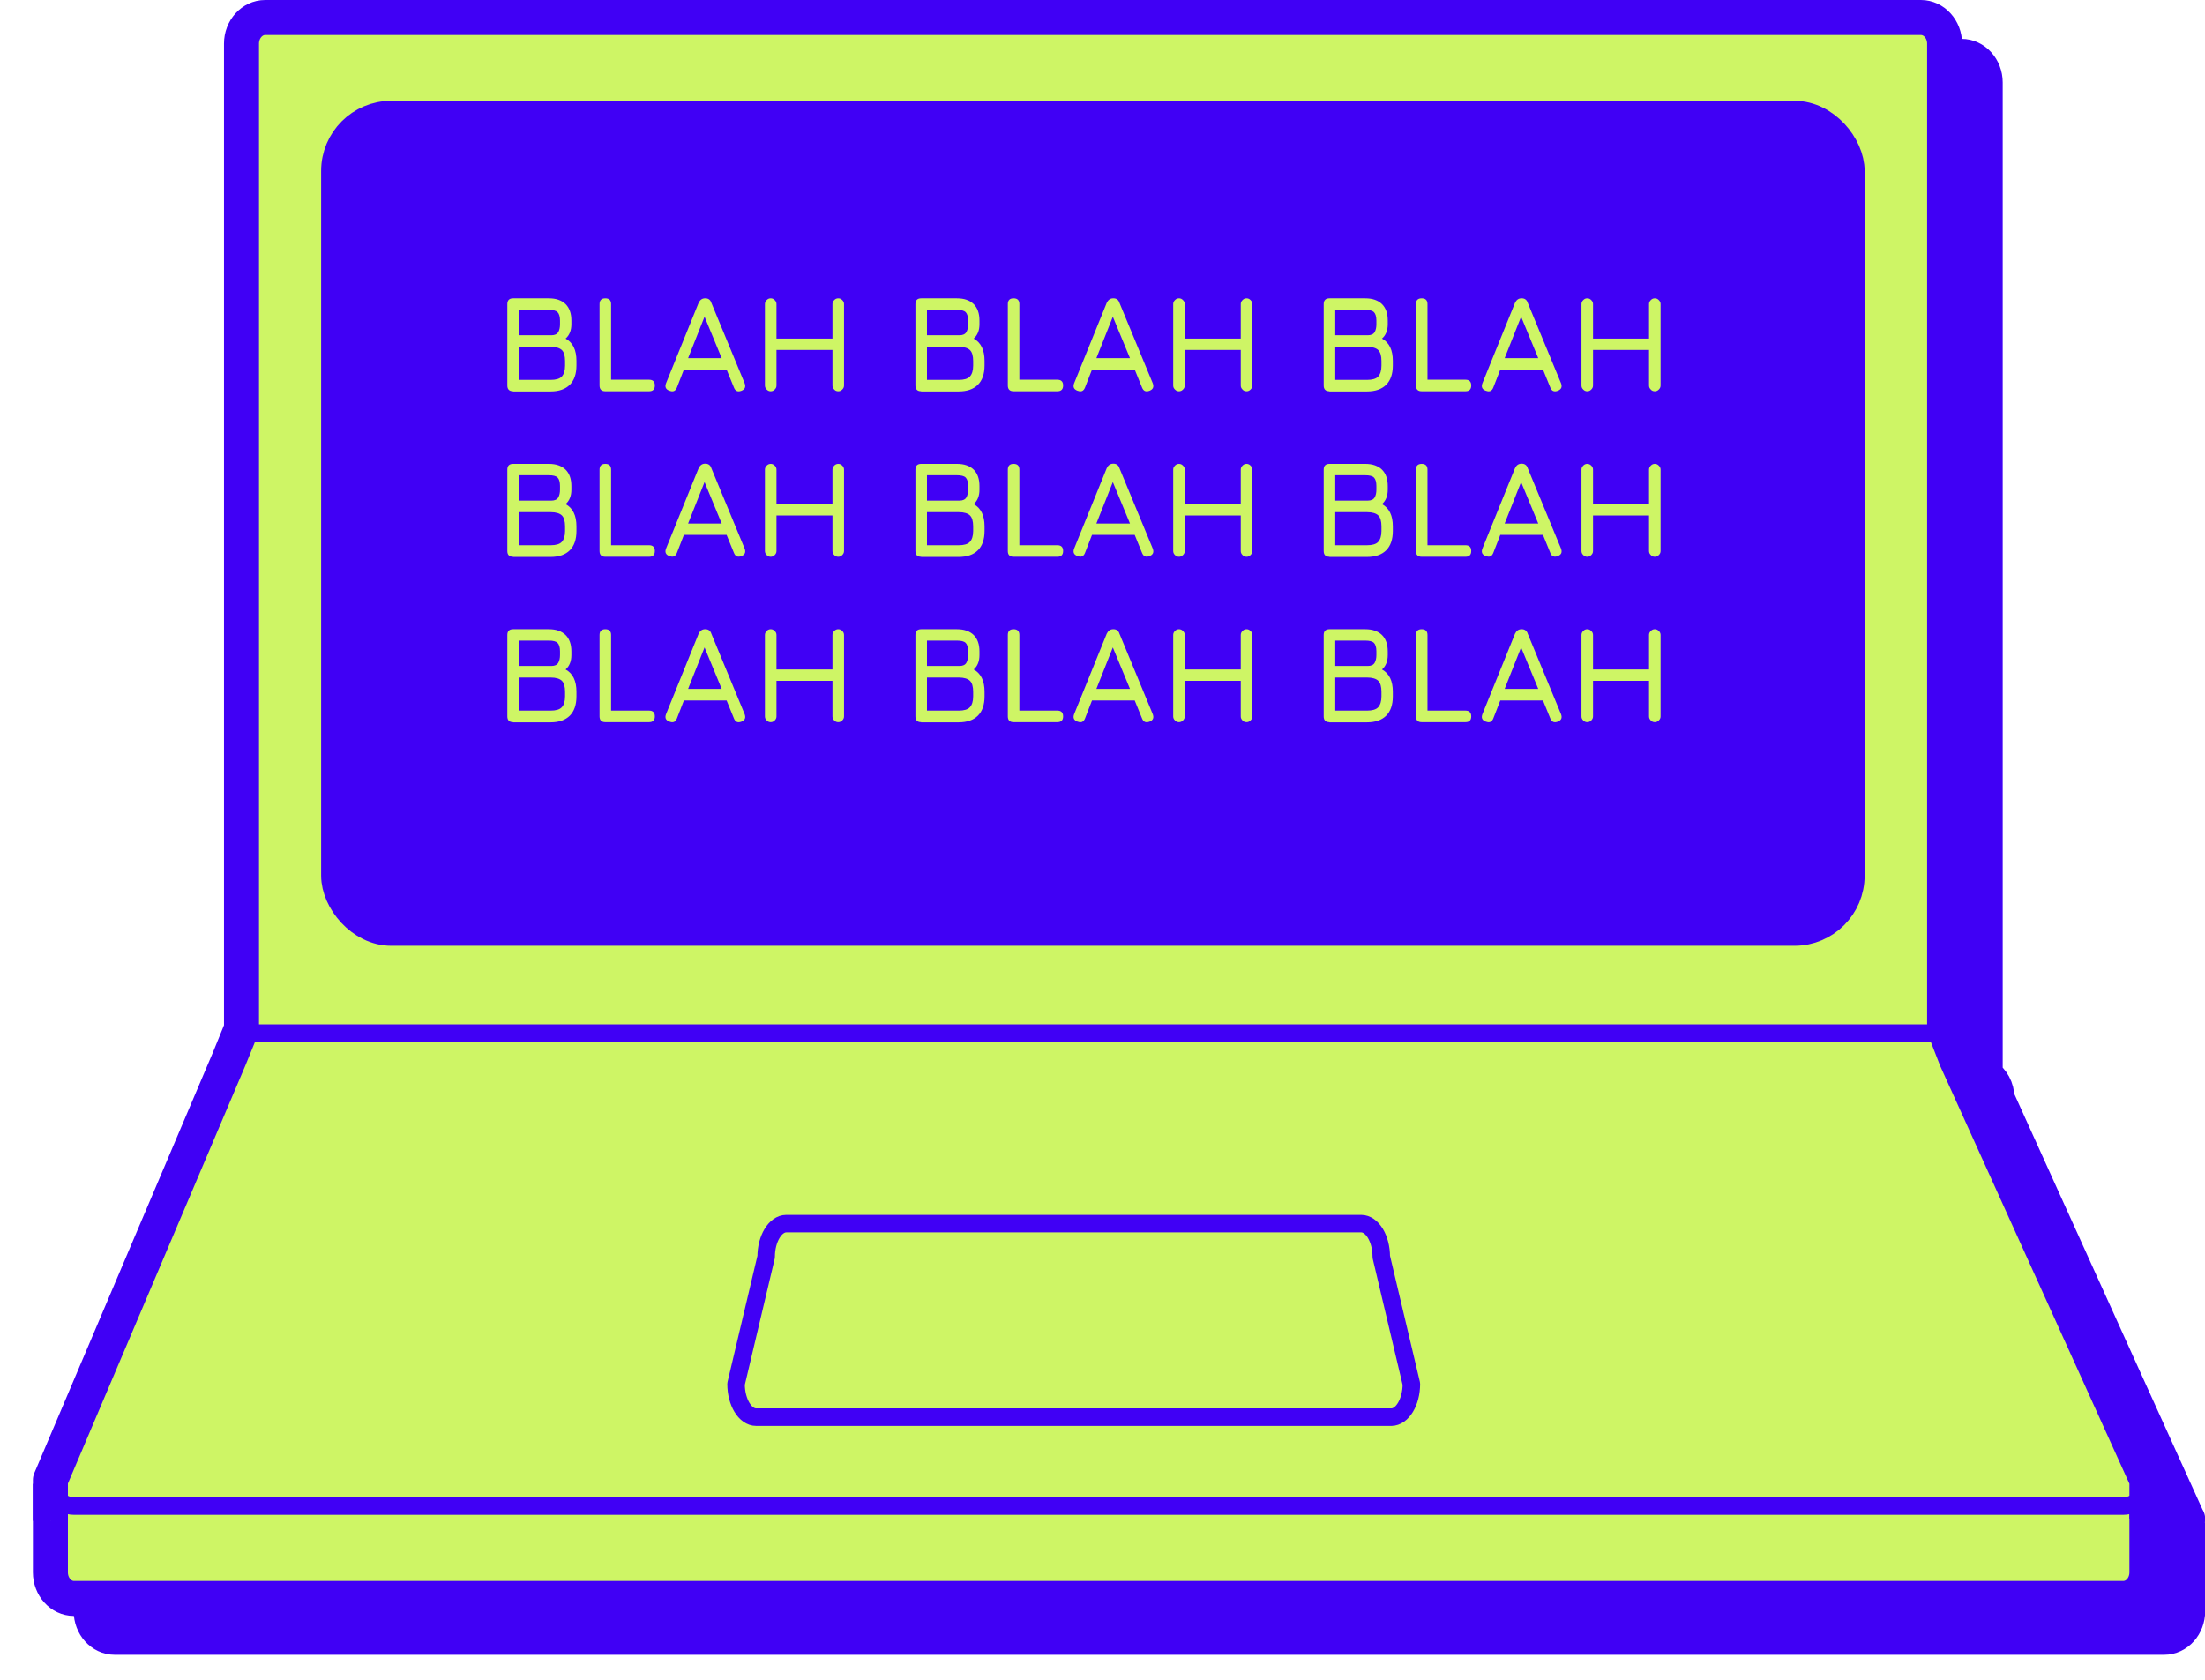 <?xml version="1.0" encoding="UTF-8"?><svg id="uuid-50ab06c1-fc75-4bbd-a628-919ade305c33" xmlns="http://www.w3.org/2000/svg" viewBox="0 0 126 96"><path d="M125,86.8l-10.89-24.05c0-.55-.27-1.02-.67-1.28V4.71c0-.82-.61-1.49-1.35-1.49H17.47c-.74,0-1.35.67-1.35,1.49v56.74c-.42.25-.7.74-.7,1.3l-10.21,24.05c0,.07.01.15.02.22h-.02v5.06c0,.82.6,1.49,1.34,1.49h117.12c.74,0,1.34-.67,1.34-1.49v-4.9h-.05c.03-.12.05-.25.05-.38Z" fill="#4000f5" stroke="#4000f5" stroke-linejoin="round" stroke-width="2"/><path d="M13.8,58.81V2.49c0-.82.61-1.49,1.35-1.49h94.62c.74,0,1.35.67,1.35,1.49v56.32" fill="#cef565" stroke="#4000f5" stroke-linejoin="round" stroke-width="2"/><path d="M122.68,84.96v4.9c0,.82-.6,1.49-1.34,1.49H4.22c-.74,0-1.34-.67-1.34-1.49v-5.06" fill="#cef565" stroke="#4000f5" stroke-linejoin="round" stroke-width="2"/><path d="M121.34,86.07H4.22c-.74,0-1.34-.67-1.34-1.49l10.21-24.05c0-.82.6-1.49,1.34-1.49h96.02c.74,0,1.34.67,1.34,1.49l10.89,24.05c0,.82-.6,1.49-1.34,1.49Z" fill="#cef565" stroke="#4000f5" stroke-linejoin="round"/><path d="M2.88,86.92v-2.34s10.21-24.05,10.21-24.05l.7-1.72" fill="#cef565" stroke="#4000f5" stroke-linejoin="round" stroke-width="2"/><path d="M111.12,58.81l.67,1.72,10.89,24.05v2.25" fill="none" stroke="#4000f5" stroke-linejoin="round" stroke-width="2"/><rect x="19.35" y="6.76" width="86.2" height="46.29" rx="3.01" ry="3.01" fill="#4000f5" stroke="#4000f5" stroke-linejoin="round" stroke-width="2"/><path d="M79.51,80.99h-36.3c-.63,0-1.15-.85-1.15-1.9l1.72-7.26c0-1.04.52-1.9,1.15-1.9h32.85c.63,0,1.15.85,1.15,1.9l1.72,7.26c0,1.04-.52,1.9-1.15,1.9Z" fill="#cef565" stroke="#4000f5" stroke-linejoin="round"/><path d="M29.32,22.36c-.22,0-.33-.11-.33-.33v-4.65c0-.22.11-.33.33-.33h2.04c.42,0,.73.11.96.33.22.22.33.53.33.94v.21c0,.35-.11.63-.33.82.42.23.62.66.62,1.27v.27c0,.48-.13.85-.38,1.1-.25.25-.62.38-1.1.38h-2.15ZM29.65,19.16h1.86c.19,0,.32-.06.39-.18.07-.12.1-.27.1-.45v-.21c0-.23-.05-.39-.14-.48-.09-.09-.26-.13-.49-.13h-1.72v1.45ZM29.65,21.71h1.82c.29,0,.51-.06.63-.19s.19-.33.19-.62v-.27c0-.29-.06-.5-.18-.62-.12-.12-.34-.19-.64-.19h-1.82v1.89Z" fill="#cef565"/><path d="M34.59,22.36c-.22,0-.33-.11-.33-.33v-4.65c0-.22.11-.33.33-.33s.33.11.33.33v4.32h2.17c.22,0,.33.11.33.33s-.11.33-.33.33h-2.5Z" fill="#cef565"/><path d="M38.25,22.33c-.21-.08-.27-.22-.19-.43l1.86-4.59c.08-.17.2-.26.37-.26h.02c.17,0,.29.09.34.26l1.9,4.59c.08.21.02.35-.18.43-.21.08-.35.02-.43-.18l-.42-1.03h-2.44l-.4,1.03c-.08.2-.22.26-.42.18ZM39.33,20.47h1.91l-.98-2.37-.94,2.37Z" fill="#cef565"/><path d="M44.04,22.36c-.09,0-.16-.03-.23-.1-.07-.07-.1-.14-.1-.23v-4.65c0-.09.03-.16.1-.23s.14-.1.23-.1.16.03.23.1c.07.07.1.14.1.23v1.97h3.2v-1.97c0-.09.03-.16.1-.23.07-.07.14-.1.23-.1s.16.03.23.1c.07.07.1.14.1.23v4.65c0,.09-.03.16-.1.23-.07.07-.14.1-.23.1s-.17-.03-.23-.1c-.07-.07-.1-.14-.1-.23v-2.03h-3.2v2.03c0,.09-.03.16-.1.23-.07.07-.14.1-.23.1Z" fill="#cef565"/><path d="M52.64,22.36c-.22,0-.33-.11-.33-.33v-4.65c0-.22.11-.33.33-.33h2.04c.42,0,.73.11.96.33.22.22.33.53.33.94v.21c0,.35-.11.63-.33.82.42.23.62.66.62,1.27v.27c0,.48-.13.85-.38,1.1-.25.25-.62.38-1.1.38h-2.15ZM52.97,19.16h1.86c.19,0,.32-.06.39-.18.07-.12.1-.27.1-.45v-.21c0-.23-.05-.39-.14-.48-.09-.09-.26-.13-.49-.13h-1.72v1.45ZM52.97,21.71h1.82c.29,0,.51-.06.63-.19s.19-.33.19-.62v-.27c0-.29-.06-.5-.18-.62-.12-.12-.34-.19-.64-.19h-1.82v1.89Z" fill="#cef565"/><path d="M57.92,22.36c-.22,0-.33-.11-.33-.33v-4.65c0-.22.11-.33.33-.33s.33.11.33.33v4.32h2.17c.22,0,.33.11.33.33s-.11.33-.33.33h-2.5Z" fill="#cef565"/><path d="M61.57,22.33c-.21-.08-.27-.22-.19-.43l1.86-4.59c.08-.17.2-.26.37-.26h.02c.17,0,.29.09.34.26l1.9,4.59c.08.21.02.35-.18.43-.21.08-.35.02-.43-.18l-.42-1.03h-2.44l-.4,1.03c-.08.2-.22.26-.42.18ZM62.66,20.47h1.91l-.98-2.37-.94,2.37Z" fill="#cef565"/><path d="M67.37,22.36c-.09,0-.16-.03-.23-.1-.07-.07-.1-.14-.1-.23v-4.65c0-.09.03-.16.1-.23s.14-.1.23-.1.16.03.23.1c.07.07.1.14.1.23v1.97h3.2v-1.97c0-.09.03-.16.1-.23.07-.07.14-.1.23-.1s.16.03.23.1c.07.07.1.14.1.23v4.65c0,.09-.03.16-.1.23-.07.07-.14.1-.23.1s-.17-.03-.23-.1c-.07-.07-.1-.14-.1-.23v-2.03h-3.2v2.03c0,.09-.03.16-.1.23-.07.07-.14.1-.23.1Z" fill="#cef565"/><path d="M75.97,22.36c-.22,0-.33-.11-.33-.33v-4.65c0-.22.11-.33.33-.33h2.04c.42,0,.73.11.96.33.22.22.33.53.33.94v.21c0,.35-.11.63-.33.82.42.23.62.66.62,1.27v.27c0,.48-.13.85-.38,1.1-.25.25-.62.38-1.1.38h-2.15ZM76.3,19.16h1.86c.19,0,.32-.06.39-.18.07-.12.1-.27.1-.45v-.21c0-.23-.05-.39-.14-.48-.09-.09-.26-.13-.49-.13h-1.72v1.45ZM76.3,21.71h1.82c.29,0,.51-.06.63-.19s.19-.33.19-.62v-.27c0-.29-.06-.5-.18-.62-.12-.12-.34-.19-.64-.19h-1.82v1.89Z" fill="#cef565"/><path d="M81.24,22.36c-.22,0-.33-.11-.33-.33v-4.65c0-.22.11-.33.33-.33s.33.11.33.33v4.32h2.17c.22,0,.33.11.33.33s-.11.33-.33.33h-2.5Z" fill="#cef565"/><path d="M84.9,22.33c-.21-.08-.27-.22-.19-.43l1.86-4.59c.08-.17.2-.26.37-.26h.02c.17,0,.29.09.34.26l1.9,4.59c.08.21.02.35-.18.43-.21.08-.35.02-.43-.18l-.42-1.03h-2.44l-.4,1.03c-.08.2-.22.26-.42.18ZM85.99,20.47h1.91l-.98-2.37-.94,2.37Z" fill="#cef565"/><path d="M90.7,22.36c-.09,0-.16-.03-.23-.1-.07-.07-.1-.14-.1-.23v-4.65c0-.09.03-.16.1-.23s.14-.1.23-.1.16.03.23.1c.07.07.1.14.1.23v1.97h3.2v-1.97c0-.09.03-.16.1-.23.07-.07.14-.1.23-.1s.16.03.23.1c.07.07.1.14.1.23v4.65c0,.09-.03.16-.1.23-.07.07-.14.1-.23.1s-.17-.03-.23-.1c-.07-.07-.1-.14-.1-.23v-2.03h-3.2v2.03c0,.09-.03.16-.1.23-.07.07-.14.1-.23.1Z" fill="#cef565"/><path d="M29.32,31.82c-.22,0-.33-.11-.33-.33v-4.65c0-.22.11-.33.33-.33h2.04c.42,0,.73.11.96.33.22.22.33.53.33.94v.21c0,.35-.11.63-.33.82.42.23.62.66.62,1.27v.27c0,.48-.13.85-.38,1.1-.25.25-.62.38-1.1.38h-2.15ZM29.65,28.61h1.86c.19,0,.32-.06.39-.18.07-.12.1-.27.1-.45v-.21c0-.23-.05-.39-.14-.48-.09-.09-.26-.13-.49-.13h-1.72v1.45ZM29.65,31.16h1.82c.29,0,.51-.06.63-.19s.19-.33.19-.62v-.27c0-.29-.06-.5-.18-.62-.12-.12-.34-.19-.64-.19h-1.82v1.89Z" fill="#cef565"/><path d="M34.59,31.82c-.22,0-.33-.11-.33-.33v-4.65c0-.22.11-.33.33-.33s.33.11.33.33v4.32h2.17c.22,0,.33.11.33.33s-.11.33-.33.33h-2.5Z" fill="#cef565"/><path d="M38.25,31.78c-.21-.08-.27-.22-.19-.43l1.86-4.59c.08-.17.2-.26.37-.26h.02c.17,0,.29.09.34.26l1.9,4.59c.08.21.02.35-.18.43-.21.08-.35.02-.43-.18l-.42-1.03h-2.44l-.4,1.03c-.08.2-.22.26-.42.18ZM39.33,29.92h1.91l-.98-2.37-.94,2.37Z" fill="#cef565"/><path d="M44.04,31.82c-.09,0-.16-.03-.23-.1-.07-.07-.1-.14-.1-.23v-4.65c0-.09.03-.16.1-.23s.14-.1.23-.1.16.03.23.1c.07.07.1.14.1.23v1.97h3.2v-1.97c0-.09.03-.16.1-.23.07-.07.14-.1.23-.1s.16.03.23.1c.07.07.1.14.1.23v4.65c0,.09-.03.16-.1.23-.07.07-.14.1-.23.1s-.17-.03-.23-.1c-.07-.07-.1-.14-.1-.23v-2.03h-3.2v2.03c0,.09-.03.16-.1.23-.07.07-.14.1-.23.1Z" fill="#cef565"/><path d="M52.64,31.82c-.22,0-.33-.11-.33-.33v-4.65c0-.22.11-.33.33-.33h2.04c.42,0,.73.11.96.33.22.22.33.53.33.94v.21c0,.35-.11.63-.33.82.42.23.62.66.62,1.27v.27c0,.48-.13.85-.38,1.1-.25.25-.62.38-1.1.38h-2.15ZM52.97,28.61h1.86c.19,0,.32-.06.39-.18.07-.12.1-.27.1-.45v-.21c0-.23-.05-.39-.14-.48-.09-.09-.26-.13-.49-.13h-1.72v1.45ZM52.97,31.16h1.82c.29,0,.51-.06.63-.19s.19-.33.19-.62v-.27c0-.29-.06-.5-.18-.62-.12-.12-.34-.19-.64-.19h-1.82v1.89Z" fill="#cef565"/><path d="M57.92,31.82c-.22,0-.33-.11-.33-.33v-4.65c0-.22.11-.33.33-.33s.33.11.33.33v4.32h2.17c.22,0,.33.11.33.33s-.11.33-.33.33h-2.5Z" fill="#cef565"/><path d="M61.57,31.78c-.21-.08-.27-.22-.19-.43l1.86-4.59c.08-.17.2-.26.37-.26h.02c.17,0,.29.09.34.26l1.9,4.59c.08.21.02.35-.18.43-.21.08-.35.02-.43-.18l-.42-1.03h-2.44l-.4,1.03c-.08.2-.22.26-.42.18ZM62.66,29.92h1.91l-.98-2.37-.94,2.37Z" fill="#cef565"/><path d="M67.37,31.82c-.09,0-.16-.03-.23-.1-.07-.07-.1-.14-.1-.23v-4.65c0-.09.03-.16.1-.23s.14-.1.23-.1.16.03.23.1c.07.07.1.14.1.23v1.97h3.2v-1.97c0-.09.03-.16.1-.23.07-.07.14-.1.23-.1s.16.03.23.1c.07.07.1.14.1.23v4.65c0,.09-.03.16-.1.23-.07.07-.14.1-.23.1s-.17-.03-.23-.1c-.07-.07-.1-.14-.1-.23v-2.03h-3.2v2.03c0,.09-.03.16-.1.23-.07.07-.14.1-.23.1Z" fill="#cef565"/><path d="M75.97,31.82c-.22,0-.33-.11-.33-.33v-4.65c0-.22.11-.33.33-.33h2.04c.42,0,.73.11.96.33.22.22.33.53.33.94v.21c0,.35-.11.63-.33.82.42.23.62.66.62,1.27v.27c0,.48-.13.85-.38,1.1-.25.25-.62.38-1.1.38h-2.15ZM76.3,28.61h1.86c.19,0,.32-.06.39-.18.07-.12.1-.27.1-.45v-.21c0-.23-.05-.39-.14-.48-.09-.09-.26-.13-.49-.13h-1.72v1.45ZM76.3,31.16h1.82c.29,0,.51-.06.63-.19s.19-.33.19-.62v-.27c0-.29-.06-.5-.18-.62-.12-.12-.34-.19-.64-.19h-1.82v1.89Z" fill="#cef565"/><path d="M81.24,31.82c-.22,0-.33-.11-.33-.33v-4.65c0-.22.11-.33.33-.33s.33.11.33.33v4.32h2.17c.22,0,.33.11.33.33s-.11.33-.33.33h-2.5Z" fill="#cef565"/><path d="M84.9,31.78c-.21-.08-.27-.22-.19-.43l1.86-4.59c.08-.17.2-.26.37-.26h.02c.17,0,.29.09.34.26l1.9,4.59c.08.21.02.35-.18.43-.21.08-.35.02-.43-.18l-.42-1.03h-2.44l-.4,1.03c-.08.2-.22.26-.42.18ZM85.99,29.92h1.91l-.98-2.37-.94,2.37Z" fill="#cef565"/><path d="M90.7,31.82c-.09,0-.16-.03-.23-.1-.07-.07-.1-.14-.1-.23v-4.65c0-.09.03-.16.1-.23s.14-.1.23-.1.16.03.23.1c.07.07.1.14.1.23v1.97h3.2v-1.97c0-.09.03-.16.1-.23.07-.07.14-.1.23-.1s.16.03.23.1c.07.07.1.14.1.23v4.65c0,.09-.03.16-.1.23-.07.07-.14.1-.23.1s-.17-.03-.23-.1c-.07-.07-.1-.14-.1-.23v-2.03h-3.2v2.03c0,.09-.03.16-.1.23-.07.07-.14.1-.23.1Z" fill="#cef565"/><path d="M29.32,41.27c-.22,0-.33-.11-.33-.33v-4.65c0-.22.11-.33.33-.33h2.04c.42,0,.73.11.96.33.22.22.33.53.33.94v.21c0,.35-.11.63-.33.82.42.23.62.66.62,1.27v.27c0,.48-.13.85-.38,1.1-.25.25-.62.38-1.1.38h-2.15ZM29.65,38.06h1.86c.19,0,.32-.06.39-.18.07-.12.1-.27.1-.45v-.21c0-.23-.05-.39-.14-.48-.09-.09-.26-.13-.49-.13h-1.72v1.45ZM29.65,40.61h1.82c.29,0,.51-.06.63-.19s.19-.33.19-.62v-.27c0-.29-.06-.5-.18-.62-.12-.12-.34-.19-.64-.19h-1.82v1.89Z" fill="#cef565"/><path d="M34.59,41.27c-.22,0-.33-.11-.33-.33v-4.65c0-.22.11-.33.33-.33s.33.11.33.33v4.32h2.17c.22,0,.33.11.33.33s-.11.33-.33.33h-2.5Z" fill="#cef565"/><path d="M38.25,41.24c-.21-.08-.27-.22-.19-.43l1.86-4.59c.08-.17.2-.26.37-.26h.02c.17,0,.29.09.34.26l1.9,4.59c.08.21.02.35-.18.43-.21.08-.35.02-.43-.18l-.42-1.03h-2.44l-.4,1.03c-.08.2-.22.26-.42.18ZM39.33,39.37h1.91l-.98-2.37-.94,2.37Z" fill="#cef565"/><path d="M44.04,41.27c-.09,0-.16-.03-.23-.1-.07-.07-.1-.14-.1-.23v-4.65c0-.09.03-.16.1-.23s.14-.1.23-.1.16.03.23.1c.07.07.1.14.1.23v1.97h3.2v-1.97c0-.09.03-.16.1-.23.07-.07.14-.1.23-.1s.16.03.23.1c.07.07.1.14.1.23v4.65c0,.09-.03.16-.1.23-.07.07-.14.1-.23.1s-.17-.03-.23-.1c-.07-.07-.1-.14-.1-.23v-2.03h-3.2v2.03c0,.09-.03.16-.1.23-.07.07-.14.1-.23.1Z" fill="#cef565"/><path d="M52.64,41.27c-.22,0-.33-.11-.33-.33v-4.65c0-.22.11-.33.33-.33h2.04c.42,0,.73.11.96.33.22.22.33.53.33.94v.21c0,.35-.11.63-.33.82.42.23.62.66.62,1.27v.27c0,.48-.13.85-.38,1.1-.25.25-.62.38-1.1.38h-2.15ZM52.97,38.06h1.86c.19,0,.32-.06.39-.18.07-.12.1-.27.1-.45v-.21c0-.23-.05-.39-.14-.48-.09-.09-.26-.13-.49-.13h-1.72v1.45ZM52.97,40.61h1.82c.29,0,.51-.06.63-.19s.19-.33.19-.62v-.27c0-.29-.06-.5-.18-.62-.12-.12-.34-.19-.64-.19h-1.82v1.89Z" fill="#cef565"/><path d="M57.92,41.27c-.22,0-.33-.11-.33-.33v-4.65c0-.22.11-.33.33-.33s.33.11.33.33v4.32h2.17c.22,0,.33.11.33.33s-.11.33-.33.33h-2.5Z" fill="#cef565"/><path d="M61.57,41.24c-.21-.08-.27-.22-.19-.43l1.86-4.59c.08-.17.2-.26.37-.26h.02c.17,0,.29.09.34.26l1.9,4.59c.08.21.02.35-.18.43-.21.08-.35.02-.43-.18l-.42-1.03h-2.44l-.4,1.03c-.08.2-.22.26-.42.18ZM62.66,39.37h1.91l-.98-2.37-.94,2.37Z" fill="#cef565"/><path d="M67.37,41.27c-.09,0-.16-.03-.23-.1-.07-.07-.1-.14-.1-.23v-4.65c0-.09.03-.16.1-.23s.14-.1.23-.1.16.03.23.1c.07.07.1.14.1.23v1.97h3.2v-1.97c0-.09.03-.16.1-.23.07-.07.14-.1.23-.1s.16.03.23.1c.07.07.1.14.1.23v4.65c0,.09-.03.16-.1.23-.07.07-.14.1-.23.1s-.17-.03-.23-.1c-.07-.07-.1-.14-.1-.23v-2.03h-3.2v2.03c0,.09-.03.16-.1.23-.07.07-.14.1-.23.1Z" fill="#cef565"/><path d="M75.97,41.27c-.22,0-.33-.11-.33-.33v-4.65c0-.22.11-.33.33-.33h2.04c.42,0,.73.11.96.33.22.22.33.53.33.94v.21c0,.35-.11.63-.33.82.42.23.62.66.62,1.27v.27c0,.48-.13.85-.38,1.1-.25.25-.62.38-1.1.38h-2.15ZM76.3,38.06h1.86c.19,0,.32-.06.39-.18.07-.12.1-.27.1-.45v-.21c0-.23-.05-.39-.14-.48-.09-.09-.26-.13-.49-.13h-1.72v1.45ZM76.3,40.61h1.82c.29,0,.51-.06.63-.19s.19-.33.19-.62v-.27c0-.29-.06-.5-.18-.62-.12-.12-.34-.19-.64-.19h-1.82v1.89Z" fill="#cef565"/><path d="M81.24,41.27c-.22,0-.33-.11-.33-.33v-4.65c0-.22.11-.33.33-.33s.33.11.33.33v4.32h2.17c.22,0,.33.11.33.33s-.11.33-.33.33h-2.5Z" fill="#cef565"/><path d="M84.9,41.24c-.21-.08-.27-.22-.19-.43l1.86-4.59c.08-.17.2-.26.37-.26h.02c.17,0,.29.09.34.26l1.9,4.59c.08.21.02.35-.18.43-.21.08-.35.02-.43-.18l-.42-1.03h-2.44l-.4,1.03c-.08.2-.22.26-.42.18ZM85.99,39.37h1.91l-.98-2.37-.94,2.37Z" fill="#cef565"/><path d="M90.7,41.27c-.09,0-.16-.03-.23-.1-.07-.07-.1-.14-.1-.23v-4.65c0-.09.03-.16.1-.23s.14-.1.23-.1.16.03.23.1c.07.07.1.14.1.23v1.97h3.2v-1.97c0-.09.03-.16.1-.23.07-.07.14-.1.23-.1s.16.03.23.1c.07.07.1.14.1.23v4.65c0,.09-.03.16-.1.23-.07.07-.14.1-.23.1s-.17-.03-.23-.1c-.07-.07-.1-.14-.1-.23v-2.03h-3.2v2.03c0,.09-.03.16-.1.23-.07.07-.14.1-.23.1Z" fill="#cef565"/></svg>